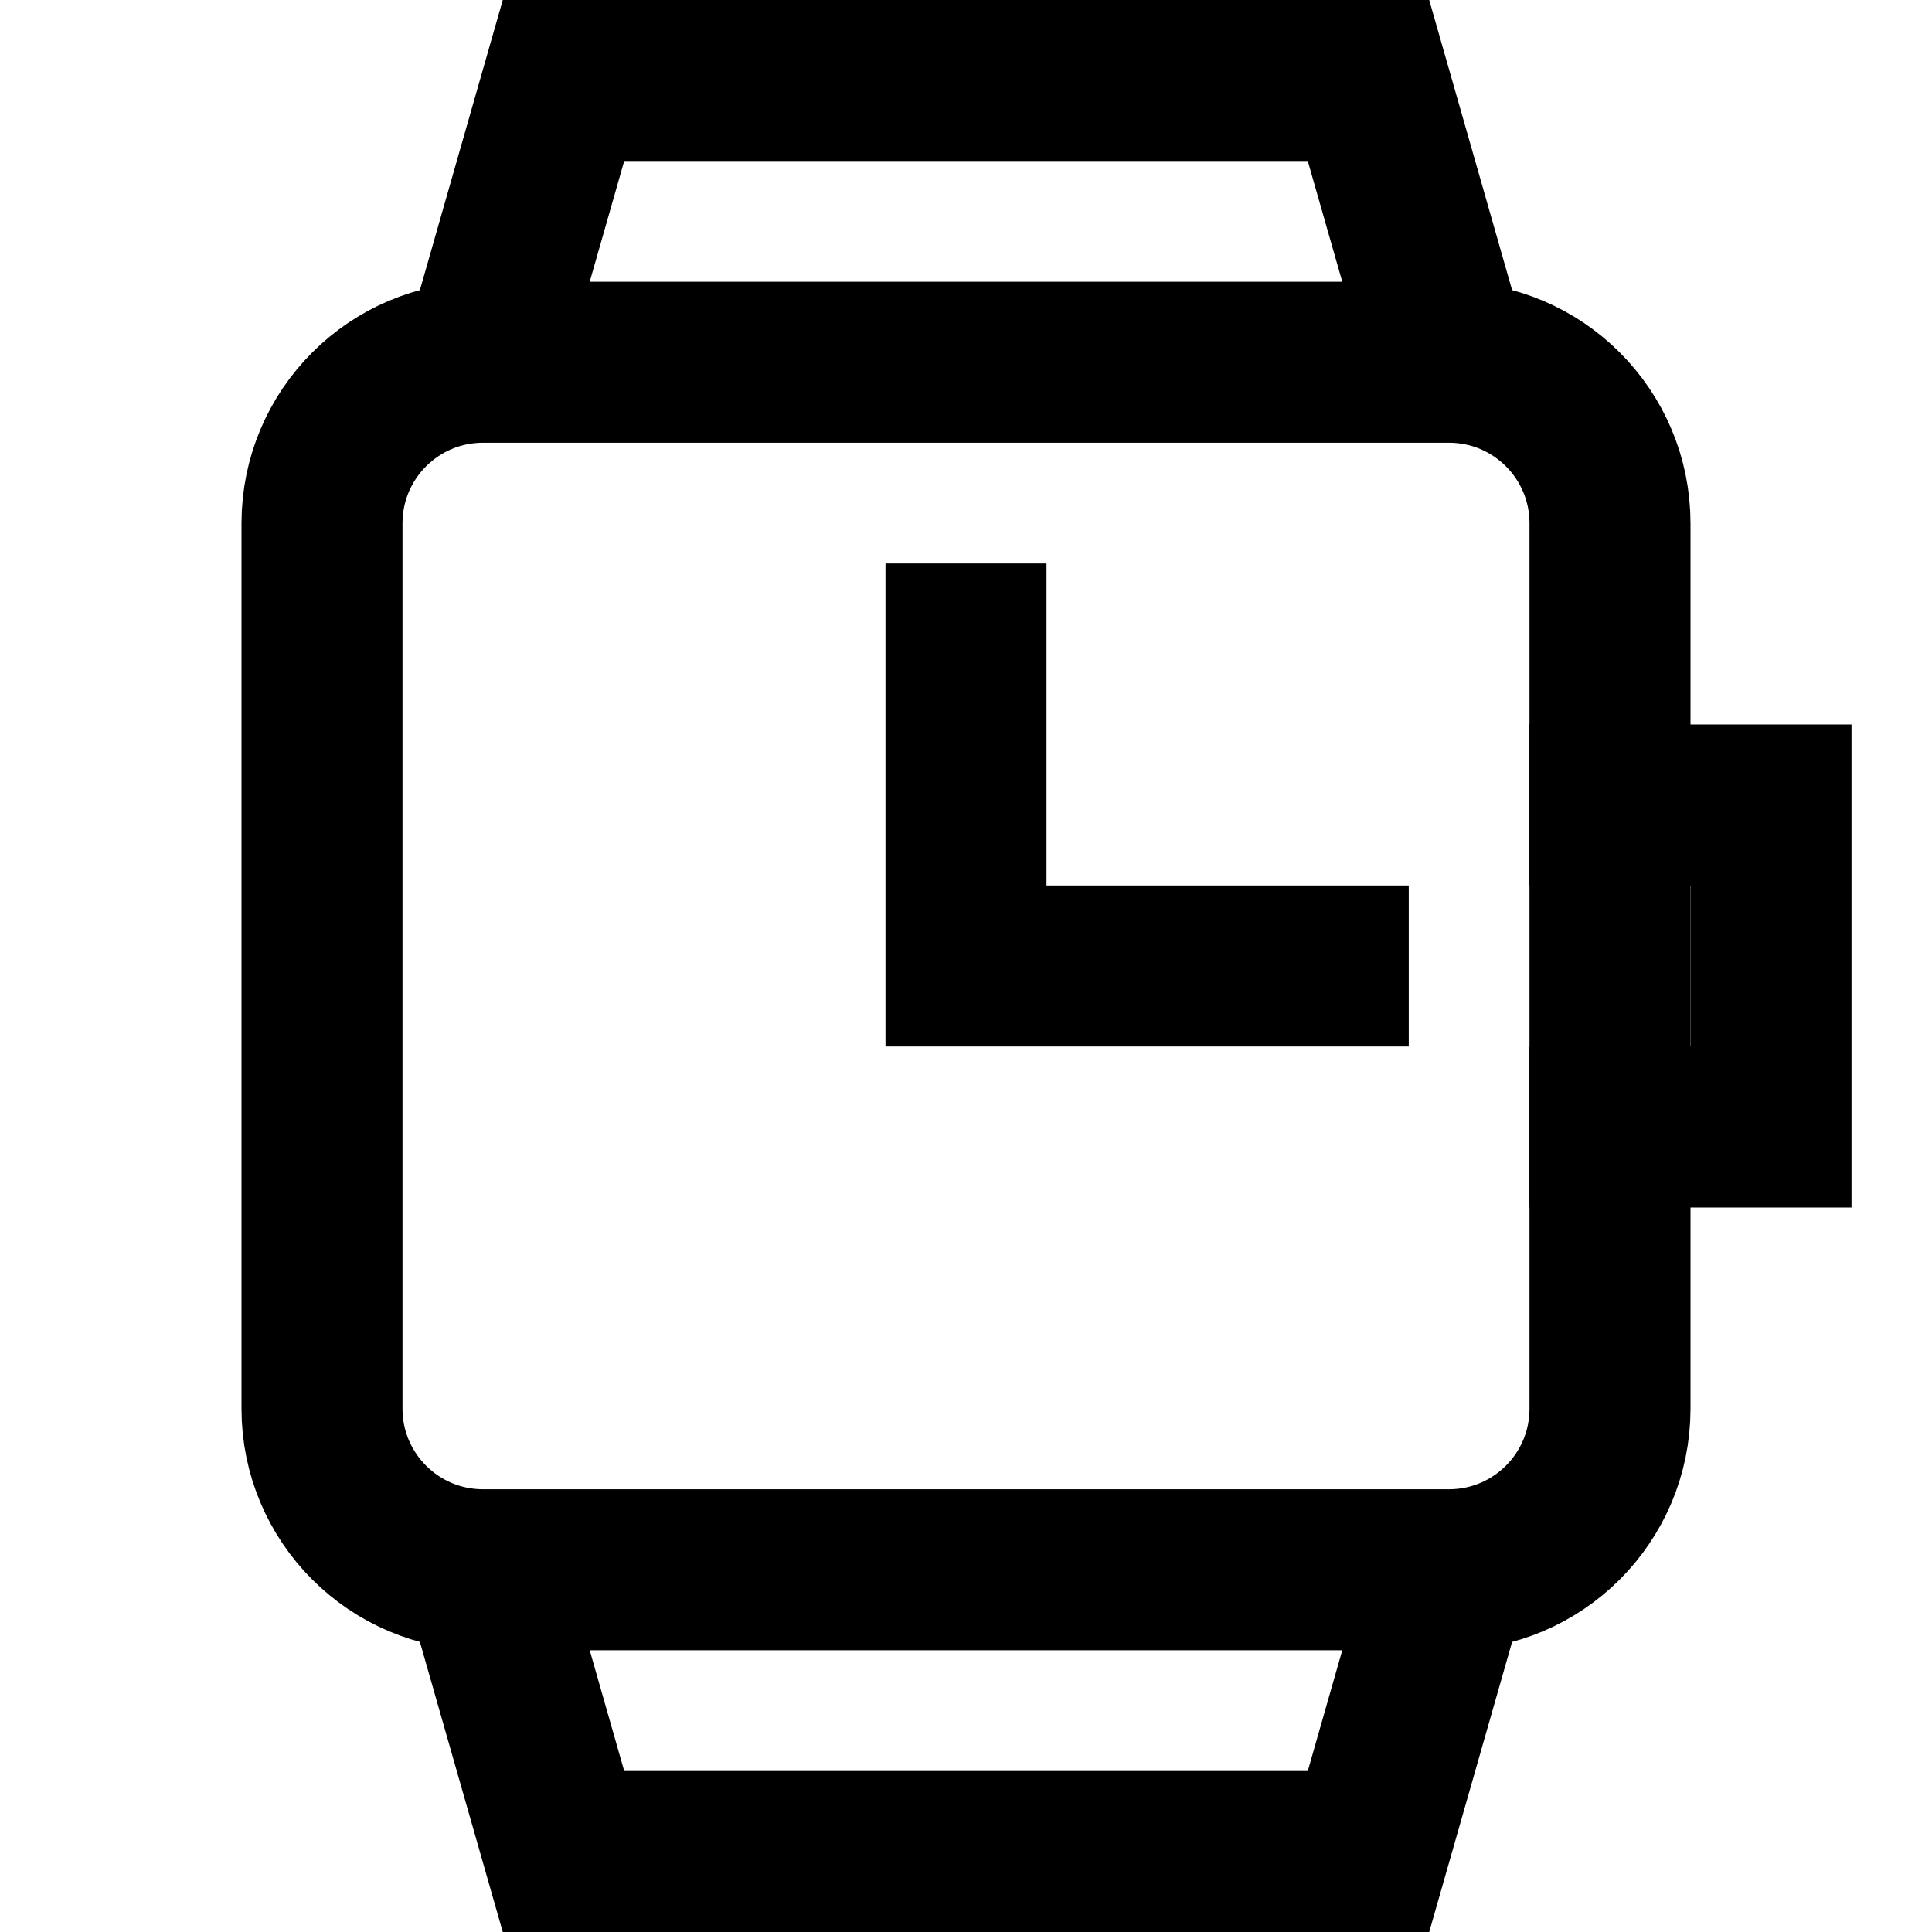<svg width="48" height="48" viewBox="0 0 48 48" fill="none" xmlns="http://www.w3.org/2000/svg">
<g clip-path="url(#clip0_1313_177)">
<path d="M40 20H44V28H40" stroke="black" stroke-width="4" stroke-miterlimit="10" stroke-linecap="square"/>
<path d="M12 9L14 2H34L36 9" stroke="black" stroke-width="4" stroke-miterlimit="10"/>
<path d="M12 39L14 46H34L36 39" stroke="black" stroke-width="4" stroke-miterlimit="10"/>
<path d="M36 39H12C9.791 39 8 37.209 8 35V13C8 10.791 9.791 9 12 9H36C38.209 9 40 10.791 40 13V35C40 37.209 38.209 39 36 39Z" stroke="black" stroke-width="4" stroke-miterlimit="10" stroke-linecap="square"/>
<path d="M24 16V24H33" stroke="black" stroke-width="4" stroke-miterlimit="10" stroke-linecap="square"/>
</g>
<defs>
<clipPath id="clip0_1313_177">
<rect width="48" height="48" fill="white"/>
</clipPath>
</defs>
</svg>
